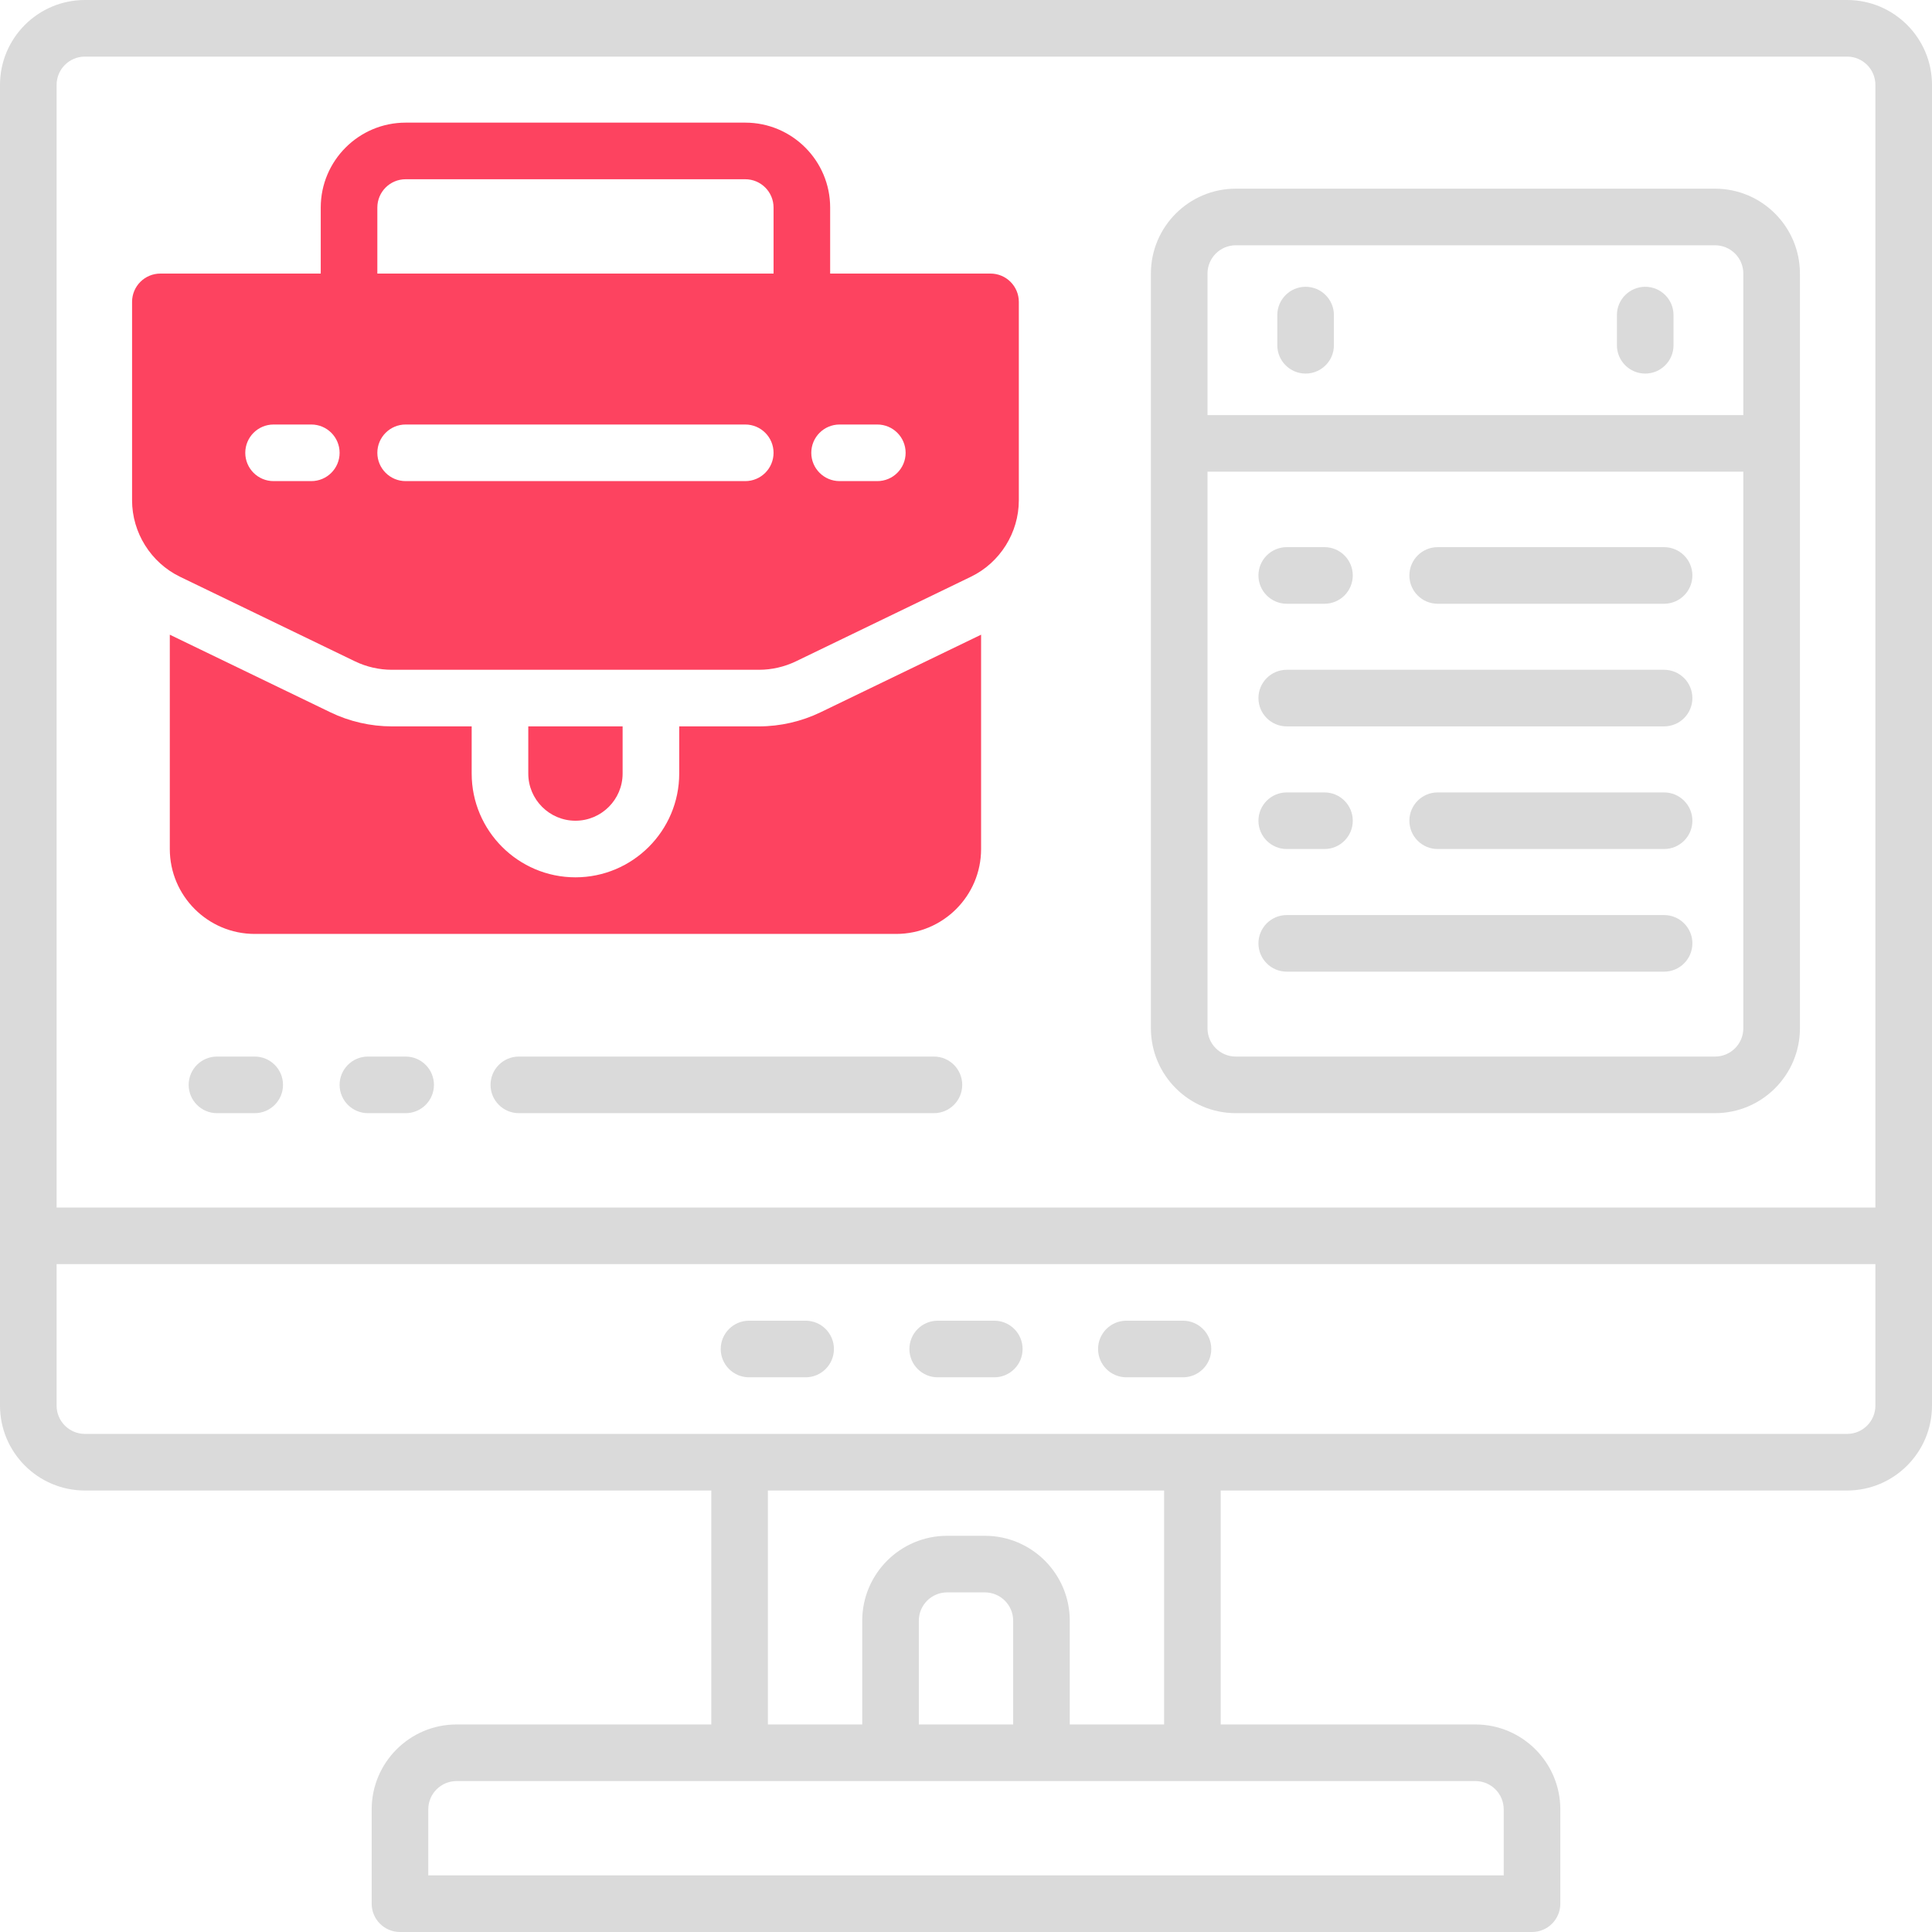 <?xml version="1.0" encoding="UTF-8"?>
<svg id="OBJECT" xmlns="http://www.w3.org/2000/svg" viewBox="0 0 512 512">
  <defs>
    <style>
      .cls-1 {
        fill: #FD4360;
      }

      .cls-2 {
        fill: #dadada;
      }
    </style>
  </defs>
  <g>
    <path class="cls-2" d="M489.5,0H22.5C10.09,0,0,10.09,0,22.5V372.5c0,12.41,10.09,22.5,22.5,22.5H188.5v62H121c-12.41,0-22.5,10.09-22.5,22.5v25c0,4.14,3.36,7.5,7.5,7.5H406c4.14,0,7.5-3.36,7.5-7.5v-25c0-12.41-10.09-22.5-22.5-22.5h-67.5v-62h166c12.41,0,22.5-10.09,22.5-22.5V22.5c0-12.41-10.09-22.5-22.5-22.5ZM22.5,15H489.5c4.14,0,7.5,3.36,7.5,7.5V320H15V22.5c0-4.14,3.36-7.5,7.5-7.5ZM398.5,479.5v17.5H113.5v-17.5c0-4.14,3.36-7.5,7.5-7.5H391c4.14,0,7.5,3.36,7.5,7.5Zm-130-22.5h-25v-27.5c0-4.14,3.36-7.5,7.5-7.5h10c4.14,0,7.5,3.36,7.5,7.5v27.5Zm40,0h-25v-27.5c0-12.41-10.09-22.5-22.5-22.5h-10c-12.41,0-22.5,10.09-22.5,22.5v27.5h-25v-62h105v62Zm181-77H22.5c-4.14,0-7.5-3.36-7.5-7.5v-37.5H497v37.5c0,4.14-3.36,7.5-7.5,7.5Z"/>
    <path class="cls-2" d="M213.5,350h-15c-4.14,0-7.5,3.36-7.5,7.5s3.36,7.5,7.5,7.5h15c4.14,0,7.5-3.36,7.5-7.5s-3.36-7.5-7.5-7.5Z"/>
    <path class="cls-2" d="M263.5,350h-15c-4.14,0-7.5,3.36-7.5,7.5s3.36,7.5,7.5,7.5h15c4.14,0,7.5-3.36,7.5-7.5s-3.36-7.5-7.5-7.5Z"/>
    <path class="cls-2" d="M313.5,350h-15c-4.14,0-7.5,3.36-7.5,7.5s3.36,7.5,7.5,7.5h15c4.14,0,7.5-3.36,7.5-7.5s-3.36-7.5-7.5-7.5Z"/>
    <path class="cls-2" d="M327.5,295h127c12.41,0,22.5-10.09,22.5-22.5V72.5c0-12.41-10.09-22.5-22.5-22.5h-127c-12.41,0-22.5,10.09-22.5,22.5v200c0,12.41,10.09,22.5,22.5,22.5Zm127-15h-127c-4.14,0-7.5-3.36-7.5-7.5V125h142v147.5c0,4.14-3.36,7.5-7.5,7.5Zm-127-215h127c4.14,0,7.5,3.36,7.5,7.5v37.5h-142v-37.5c0-4.14,3.36-7.5,7.5-7.5Z"/>
    <path class="cls-2" d="M441,145h-60c-4.14,0-7.5,3.36-7.5,7.5s3.36,7.5,7.5,7.5h60c4.14,0,7.5-3.36,7.5-7.5s-3.36-7.5-7.5-7.5Z"/>
    <path class="cls-2" d="M341,160h10c4.14,0,7.5-3.36,7.5-7.5s-3.36-7.5-7.5-7.5h-10c-4.14,0-7.5,3.36-7.5,7.5s3.36,7.5,7.5,7.5Z"/>
    <path class="cls-2" d="M441,210h-60c-4.14,0-7.5,3.36-7.5,7.5s3.36,7.5,7.5,7.5h60c4.14,0,7.5-3.36,7.5-7.5s-3.36-7.5-7.5-7.5Z"/>
    <path class="cls-2" d="M341,225h10c4.14,0,7.5-3.36,7.5-7.5s-3.36-7.5-7.5-7.5h-10c-4.14,0-7.5,3.36-7.5,7.5s3.36,7.5,7.5,7.5Z"/>
    <path class="cls-2" d="M441,177.5h-100c-4.14,0-7.5,3.36-7.5,7.5s3.36,7.5,7.5,7.5h100c4.14,0,7.5-3.36,7.5-7.5s-3.36-7.5-7.5-7.5Z"/>
    <path class="cls-2" d="M441,242.5h-100c-4.14,0-7.5,3.36-7.5,7.5s3.36,7.5,7.5,7.5h100c4.14,0,7.5-3.36,7.5-7.5s-3.36-7.5-7.5-7.5Z"/>
    <path class="cls-2" d="M346,99c4.14,0,7.5-3.36,7.5-7.5v-8c0-4.14-3.36-7.5-7.5-7.5s-7.5,3.36-7.5,7.5v8c0,4.14,3.36,7.5,7.5,7.5Z"/>
    <path class="cls-2" d="M436,99c4.14,0,7.5-3.36,7.5-7.5v-8c0-4.14-3.36-7.5-7.5-7.5s-7.5,3.36-7.5,7.5v8c0,4.14,3.36,7.5,7.5,7.5Z"/>
    <path class="cls-2" d="M137.5,295h110c4.14,0,7.5-3.36,7.5-7.5s-3.36-7.5-7.5-7.5h-110c-4.14,0-7.5,3.36-7.5,7.5s3.36,7.5,7.5,7.5Z"/>
    <path class="cls-2" d="M57.5,295h10c4.14,0,7.5-3.36,7.5-7.5s-3.36-7.5-7.5-7.5h-10c-4.14,0-7.5,3.36-7.5,7.5s3.36,7.5,7.5,7.5Z"/>
    <path class="cls-2" d="M97.5,295h10c4.14,0,7.5-3.36,7.5-7.5s-3.36-7.5-7.5-7.5h-10c-4.14,0-7.5,3.36-7.5,7.5s3.36,7.5,7.5,7.5Z"/>
  </g>
  <g>
    <path class="cls-1" d="M165,205v-12.5h-25v12.5c0,6.89,5.61,12.5,12.5,12.5s12.5-5.61,12.5-12.5Z"/>
    <path class="cls-1" d="M201.14,192.5h-21.14v12.5c0,15.16-12.34,27.5-27.5,27.5s-27.5-12.34-27.5-27.5v-12.5h-21.14c-5.62,0-11.26-1.29-16.32-3.74l-42.54-20.56v56.8c0,12.41,10.09,22.5,22.5,22.5H237.5c12.41,0,22.5-10.09,22.5-22.5v-56.8l-42.54,20.56c-5.05,2.44-10.7,3.74-16.32,3.74Z"/>
    <path class="cls-1" d="M262.5,72.5h-42.5v-17.5c0-12.41-10.09-22.5-22.5-22.5H107.5c-12.41,0-22.5,10.09-22.5,22.5v17.5H42.5c-4.14,0-7.5,3.36-7.5,7.5v52.59c0,8.57,4.99,16.53,12.71,20.26l46.36,22.41c3.04,1.47,6.42,2.24,9.79,2.24h97.28c3.37,0,6.76-.78,9.79-2.24l46.36-22.41s0,0,0,0c7.72-3.73,12.71-11.68,12.71-20.26v-52.59c0-4.14-3.36-7.5-7.5-7.5ZM82.5,127.5h-10c-4.14,0-7.5-3.36-7.5-7.5s3.36-7.5,7.5-7.5h10c4.14,0,7.5,3.36,7.5,7.5s-3.36,7.5-7.5,7.5Zm115,0H107.5c-4.14,0-7.5-3.36-7.5-7.5s3.36-7.5,7.5-7.5h90c4.14,0,7.5,3.36,7.5,7.5s-3.36,7.5-7.5,7.5Zm7.5-55H100v-17.5c0-4.14,3.36-7.5,7.5-7.5h90c4.14,0,7.5,3.36,7.5,7.5v17.5Zm27.5,55h-10c-4.14,0-7.5-3.36-7.5-7.5s3.36-7.5,7.5-7.5h10c4.14,0,7.5,3.36,7.5,7.5s-3.36,7.5-7.5,7.5Z"/>
  </g>
</svg>